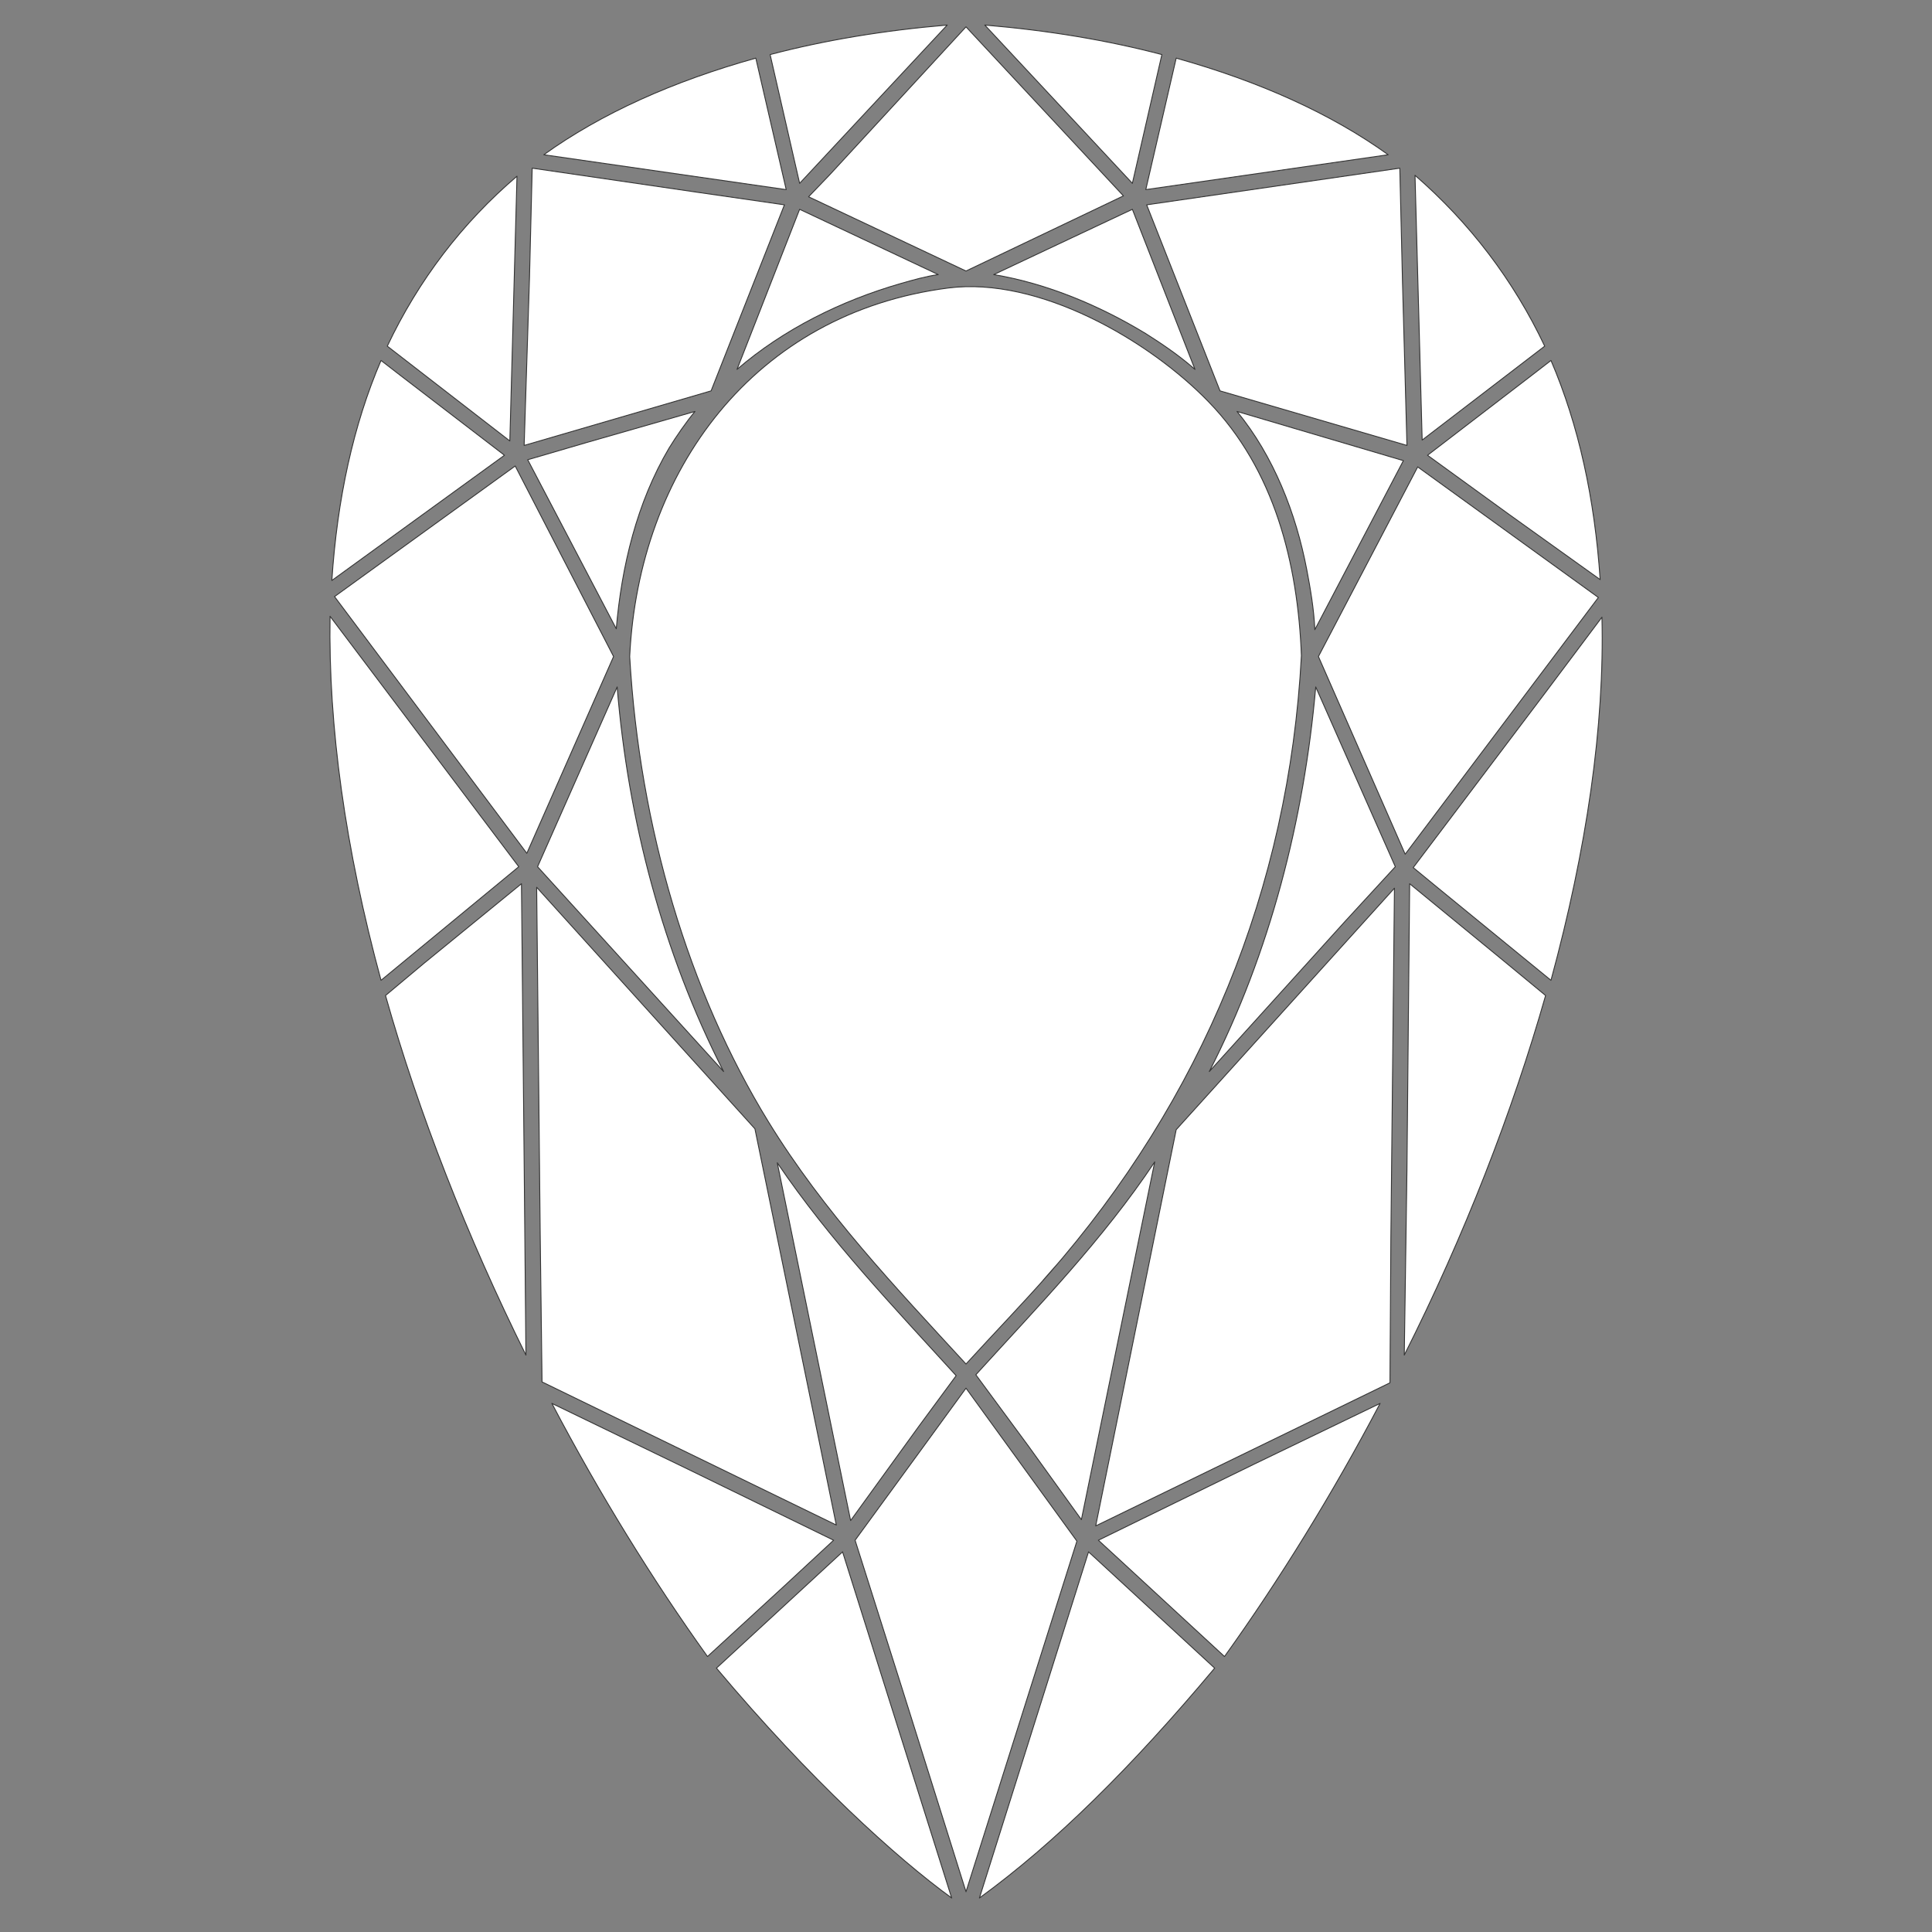 <?xml version="1.0" encoding="utf-8"?>
<svg x="0px" y="0px" viewBox="0 0 216 216" xmlns="http://www.w3.org/2000/svg">
  <rect x="0" y="0" width="216" height="216" fill="#808080" stroke="none"/>
  <path d="M 157.3 130.7 L 157 151.5 C 163.7 138.2 169.1 124.3 172.8 111.3 L 168.2 107.5 L 157.6 98.8 L 157.3 130.7 Z" style="fill: rgb(255, 255, 255); stroke-width: 0.1; stroke: rgb(51, 51, 51); stroke-linejoin: round;"/>
  <path d="M 173.4 109.6 C 177.4 94.9 179.4 81.2 179.1 69 L 172.8 77.4 L 158 97 L 160.8 99.3 L 173.4 109.6 Z" style="fill: rgb(255, 255, 255); stroke-width: 0.1; stroke: rgb(51, 51, 51); stroke-linejoin: round;"/>
  <path d="M 136.9 185.2 C 143 176.7 149 167 154.3 156.9 L 140.2 163.7 L 122.8 172.2 L 125.3 174.5 L 136.9 185.2 Z" style="fill: rgb(255, 255, 255); stroke-width: 0.1; stroke: rgb(51, 51, 51); stroke-linejoin: round;"/>
  <path d="M 79.1 185.2 L 87.7 177.3 L 93.2 172.2 L 77 164.3 L 61.7 156.9 C 67 167 73 176.7 79.1 185.2 Z" style="fill: rgb(255, 255, 255); stroke-width: 0.1; stroke: rgb(51, 51, 51); stroke-linejoin: round;"/>
  <path d="M 59.5 18.8 L 59.2 31 L 58.6 49.8 L 79.5 43.7 L 87.7 22.9 L 78 21.5 L 59.5 18.8 Z" style="fill: rgb(255, 255, 255); stroke-width: 0.1; stroke: rgb(51, 51, 51); stroke-linejoin: round;"/>
  <path d="M 156.8 31.5 L 156.5 18.8 L 128.2 22.9 L 136.4 43.7 L 157.3 49.8 L 156.8 31.5 Z" style="fill: rgb(255, 255, 255); stroke-width: 0.1; stroke: rgb(51, 51, 51); stroke-linejoin: round;"/>
  <path d="M 150.3 103.1 L 156 96.9 L 147.1 76.8 C 145.8 91.6 142 106.5 135.2 119.8 L 150.3 103.1 Z" style="fill: rgb(255, 255, 255); stroke-width: 0.1; stroke: rgb(51, 51, 51); stroke-linejoin: round;"/>
  <path d="M 117.2 142.5 C 121.3 137.8 114.7 145.3 117.2 142.5 C 134.4 122.9 144.1 99.4 145.5 73.3 C 145.1 63 142.5 52.5 135.1 44.9 C 128.4 38 116.1 30.9 106 32.2 C 84.3 35 71.4 52.6 70.4 73.4 C 71.5 92.5 77 110.9 85.9 125.4 L 85.9 125.4 C 92.1 135.5 100.1 143.9 108 152.5 C 111.1 149.1 114.2 145.9 117.2 142.5 Z" style="fill: rgb(255, 255, 255); stroke-width: 0.1; stroke: rgb(51, 51, 51); stroke-linejoin: round;"/>
  <path d="M 128.1 37.3 C 130 38.5 131.9 39.8 133.6 41.3 L 126.6 23.4 L 119.8 26.6 L 111.1 30.7 C 117.1 31.7 123 34.2 128.1 37.3 Z" style="fill: rgb(255, 255, 255); stroke-width: 0.1; stroke: rgb(51, 51, 51); stroke-linejoin: round;"/>
  <path d="M 100.7 31.7 C 102.1 31.3 103.5 30.9 104.9 30.7 L 89.4 23.4 L 82.4 41.3 C 87.6 36.8 94.1 33.6 100.7 31.7 Z" style="fill: rgb(255, 255, 255); stroke-width: 0.1; stroke: rgb(51, 51, 51); stroke-linejoin: round;"/>
  <path d="M 74.8 50.1 C 75.6 48.8 76.7 47.2 77.7 46 L 65.5 49.5 L 59 51.4 L 68.9 70.3 C 69.5 63.3 71.2 56.2 74.8 50.1 Z" style="fill: rgb(255, 255, 255); stroke-width: 0.1; stroke: rgb(51, 51, 51); stroke-linejoin: round;"/>
  <path d="M 146.1 63.7 C 146.5 65.8 146.9 68.1 147 70.4 L 156.9 51.5 L 138.3 46 C 142.4 51 144.9 57.4 146.1 63.7 Z" style="fill: rgb(255, 255, 255); stroke-width: 0.1; stroke: rgb(51, 51, 51); stroke-linejoin: round;"/>
  <path d="M 69 76.8 L 60.1 96.9 L 80.9 119.8 C 74.1 106.5 70.2 91.6 69 76.8 Z" style="fill: rgb(255, 255, 255); stroke-width: 0.1; stroke: rgb(51, 51, 51); stroke-linejoin: round;"/>
  <path d="M 147.4 73.4 L 157.1 95.5 L 178.7 66.8 L 158.5 52.2 L 147.4 73.4 Z" style="fill: rgb(255, 255, 255); stroke-width: 0.1; stroke: rgb(51, 51, 51); stroke-linejoin: round;"/>
  <path d="M 125.6 21.9 L 108 3 L 92.8 19.5 L 90.4 22 L 108 30.3 L 125.6 21.9 Z" style="fill: rgb(255, 255, 255); stroke-width: 0.1; stroke: rgb(51, 51, 51); stroke-linejoin: round;"/>
  <path d="M 68.6 73.4 L 57.6 52.1 L 37.4 66.7 L 58.9 95.4 L 68.6 73.4 Z" style="fill: rgb(255, 255, 255); stroke-width: 0.1; stroke: rgb(51, 51, 51); stroke-linejoin: round;"/>
  <path d="M 84.4 126.2 L 60 99.2 L 60.4 138.4 L 60.6 154.5 L 93.5 170.5 L 91.7 161.7 L 84.4 126.2 C 84.4 126.2 84.4 126.2 84.4 126.2 Z" style="fill: rgb(255, 255, 255); stroke-width: 0.1; stroke: rgb(51, 51, 51); stroke-linejoin: round;"/>
  <path d="M 95.1 170 L 102.7 159.5 L 106.9 153.8 C 99.9 146.1 92.8 138.7 86.9 130 L 95.1 170 Z" style="fill: rgb(255, 255, 255); stroke-width: 0.1; stroke: rgb(51, 51, 51); stroke-linejoin: round;"/>
  <path d="M 109.1 153.7 L 115 161.7 L 120.9 169.9 L 129.1 129.9 C 123.3 138.6 116.1 146 109.1 153.7 Z" style="fill: rgb(255, 255, 255); stroke-width: 0.1; stroke: rgb(51, 51, 51); stroke-linejoin: round;"/>
  <path d="M 155.4 154.6 L 155.5 138.5 L 155.9 99.3 L 131.5 126.3 L 122.5 170.6 L 155.4 154.6 Z" style="fill: rgb(255, 255, 255); stroke-width: 0.1; stroke: rgb(51, 51, 51); stroke-linejoin: round;"/>
  <path d="M 110.1 2.8 L 126.6 20.5 L 129.9 6.1 C 123.8 4.5 117.2 3.4 110.1 2.8 Z" style="fill: rgb(255, 255, 255); stroke-width: 0.1; stroke: rgb(51, 51, 51); stroke-linejoin: round;"/>
  <path d="M 89.4 20.5 L 105.9 2.8 C 98.8 3.4 92.2 4.5 86.1 6.1 L 89.4 20.5 Z" style="fill: rgb(255, 255, 255); stroke-width: 0.1; stroke: rgb(51, 51, 51); stroke-linejoin: round;"/>
  <path d="M 95.6 172.2 L 100.8 188.6 L 108 211.5 L 120.4 172.3 L 108 155.2 L 102.9 162.2 L 95.6 172.2 Z" style="fill: rgb(255, 255, 255); stroke-width: 0.1; stroke: rgb(51, 51, 51); stroke-linejoin: round;"/>
  <path d="M 168.7 57.5 L 178.9 64.8 C 178.3 55.8 176.5 47.5 173.4 40.3 L 171.2 42 L 159.6 50.9 L 168.7 57.5 Z" style="fill: rgb(255, 255, 255); stroke-width: 0.1; stroke: rgb(51, 51, 51); stroke-linejoin: round;"/>
  <path d="M 172.7 38.7 C 169.2 31.3 164.3 24.9 158.2 19.6 L 159 49.2 L 172.7 38.7 Z" style="fill: rgb(255, 255, 255); stroke-width: 0.1; stroke: rgb(51, 51, 51); stroke-linejoin: round;"/>
  <path d="M 128.1 21.2 L 155.2 17.3 C 148.8 12.7 140.8 9.1 131.5 6.5 L 128.1 21.2 Z" style="fill: rgb(255, 255, 255); stroke-width: 0.1; stroke: rgb(51, 51, 51); stroke-linejoin: round;"/>
  <path d="M 84.5 6.5 C 75.2 9.1 67.2 12.7 60.8 17.3 L 87.9 21.2 L 84.5 6.5 Z" style="fill: rgb(255, 255, 255); stroke-width: 0.1; stroke: rgb(51, 51, 51); stroke-linejoin: round;"/>
  <path d="M 57.8 19.7 C 51.7 24.9 46.8 31.3 43.3 38.7 L 57 49.3 L 57.8 19.7 Z" style="fill: rgb(255, 255, 255); stroke-width: 0.1; stroke: rgb(51, 51, 51); stroke-linejoin: round;"/>
  <path d="M 42.6 40.3 C 39.5 47.5 37.7 55.8 37.1 64.9 L 47.3 57.5 L 56.4 50.9 L 44.8 42 L 42.6 40.3 Z" style="fill: rgb(255, 255, 255); stroke-width: 0.1; stroke: rgb(51, 51, 51); stroke-linejoin: round;"/>
  <path d="M 36.9 68.9 C 36.7 81.2 38.6 94.9 42.6 109.6 L 55.7 98.8 L 58 96.9 L 36.9 68.9 Z" style="fill: rgb(255, 255, 255); stroke-width: 0.1; stroke: rgb(51, 51, 51); stroke-linejoin: round;"/>
  <path d="M 43.1 111.3 C 46.8 124.4 52.2 138.2 58.8 151.5 L 58.6 129.9 L 58.3 98.8 L 47.4 107.7 L 43.1 111.3 Z" style="fill: rgb(255, 255, 255); stroke-width: 0.1; stroke: rgb(51, 51, 51); stroke-linejoin: round;"/>
  <path d="M 80.1 186.5 C 90.6 199 100.2 207.7 106.4 212.2 L 94.2 173.5 L 80.1 186.5 Z" style="fill: rgb(255, 255, 255); stroke-width: 0.1; stroke: rgb(51, 51, 51); stroke-linejoin: round;"/>
  <path d="M 109.5 212.2 C 117.9 206.1 126.5 197.6 135.8 186.5 L 121.7 173.5 L 114.7 195.7 L 109.5 212.2 Z" style="fill: rgb(255, 255, 255); stroke-width: 0.1; stroke: rgb(51, 51, 51); stroke-linejoin: round;"/>
</svg>